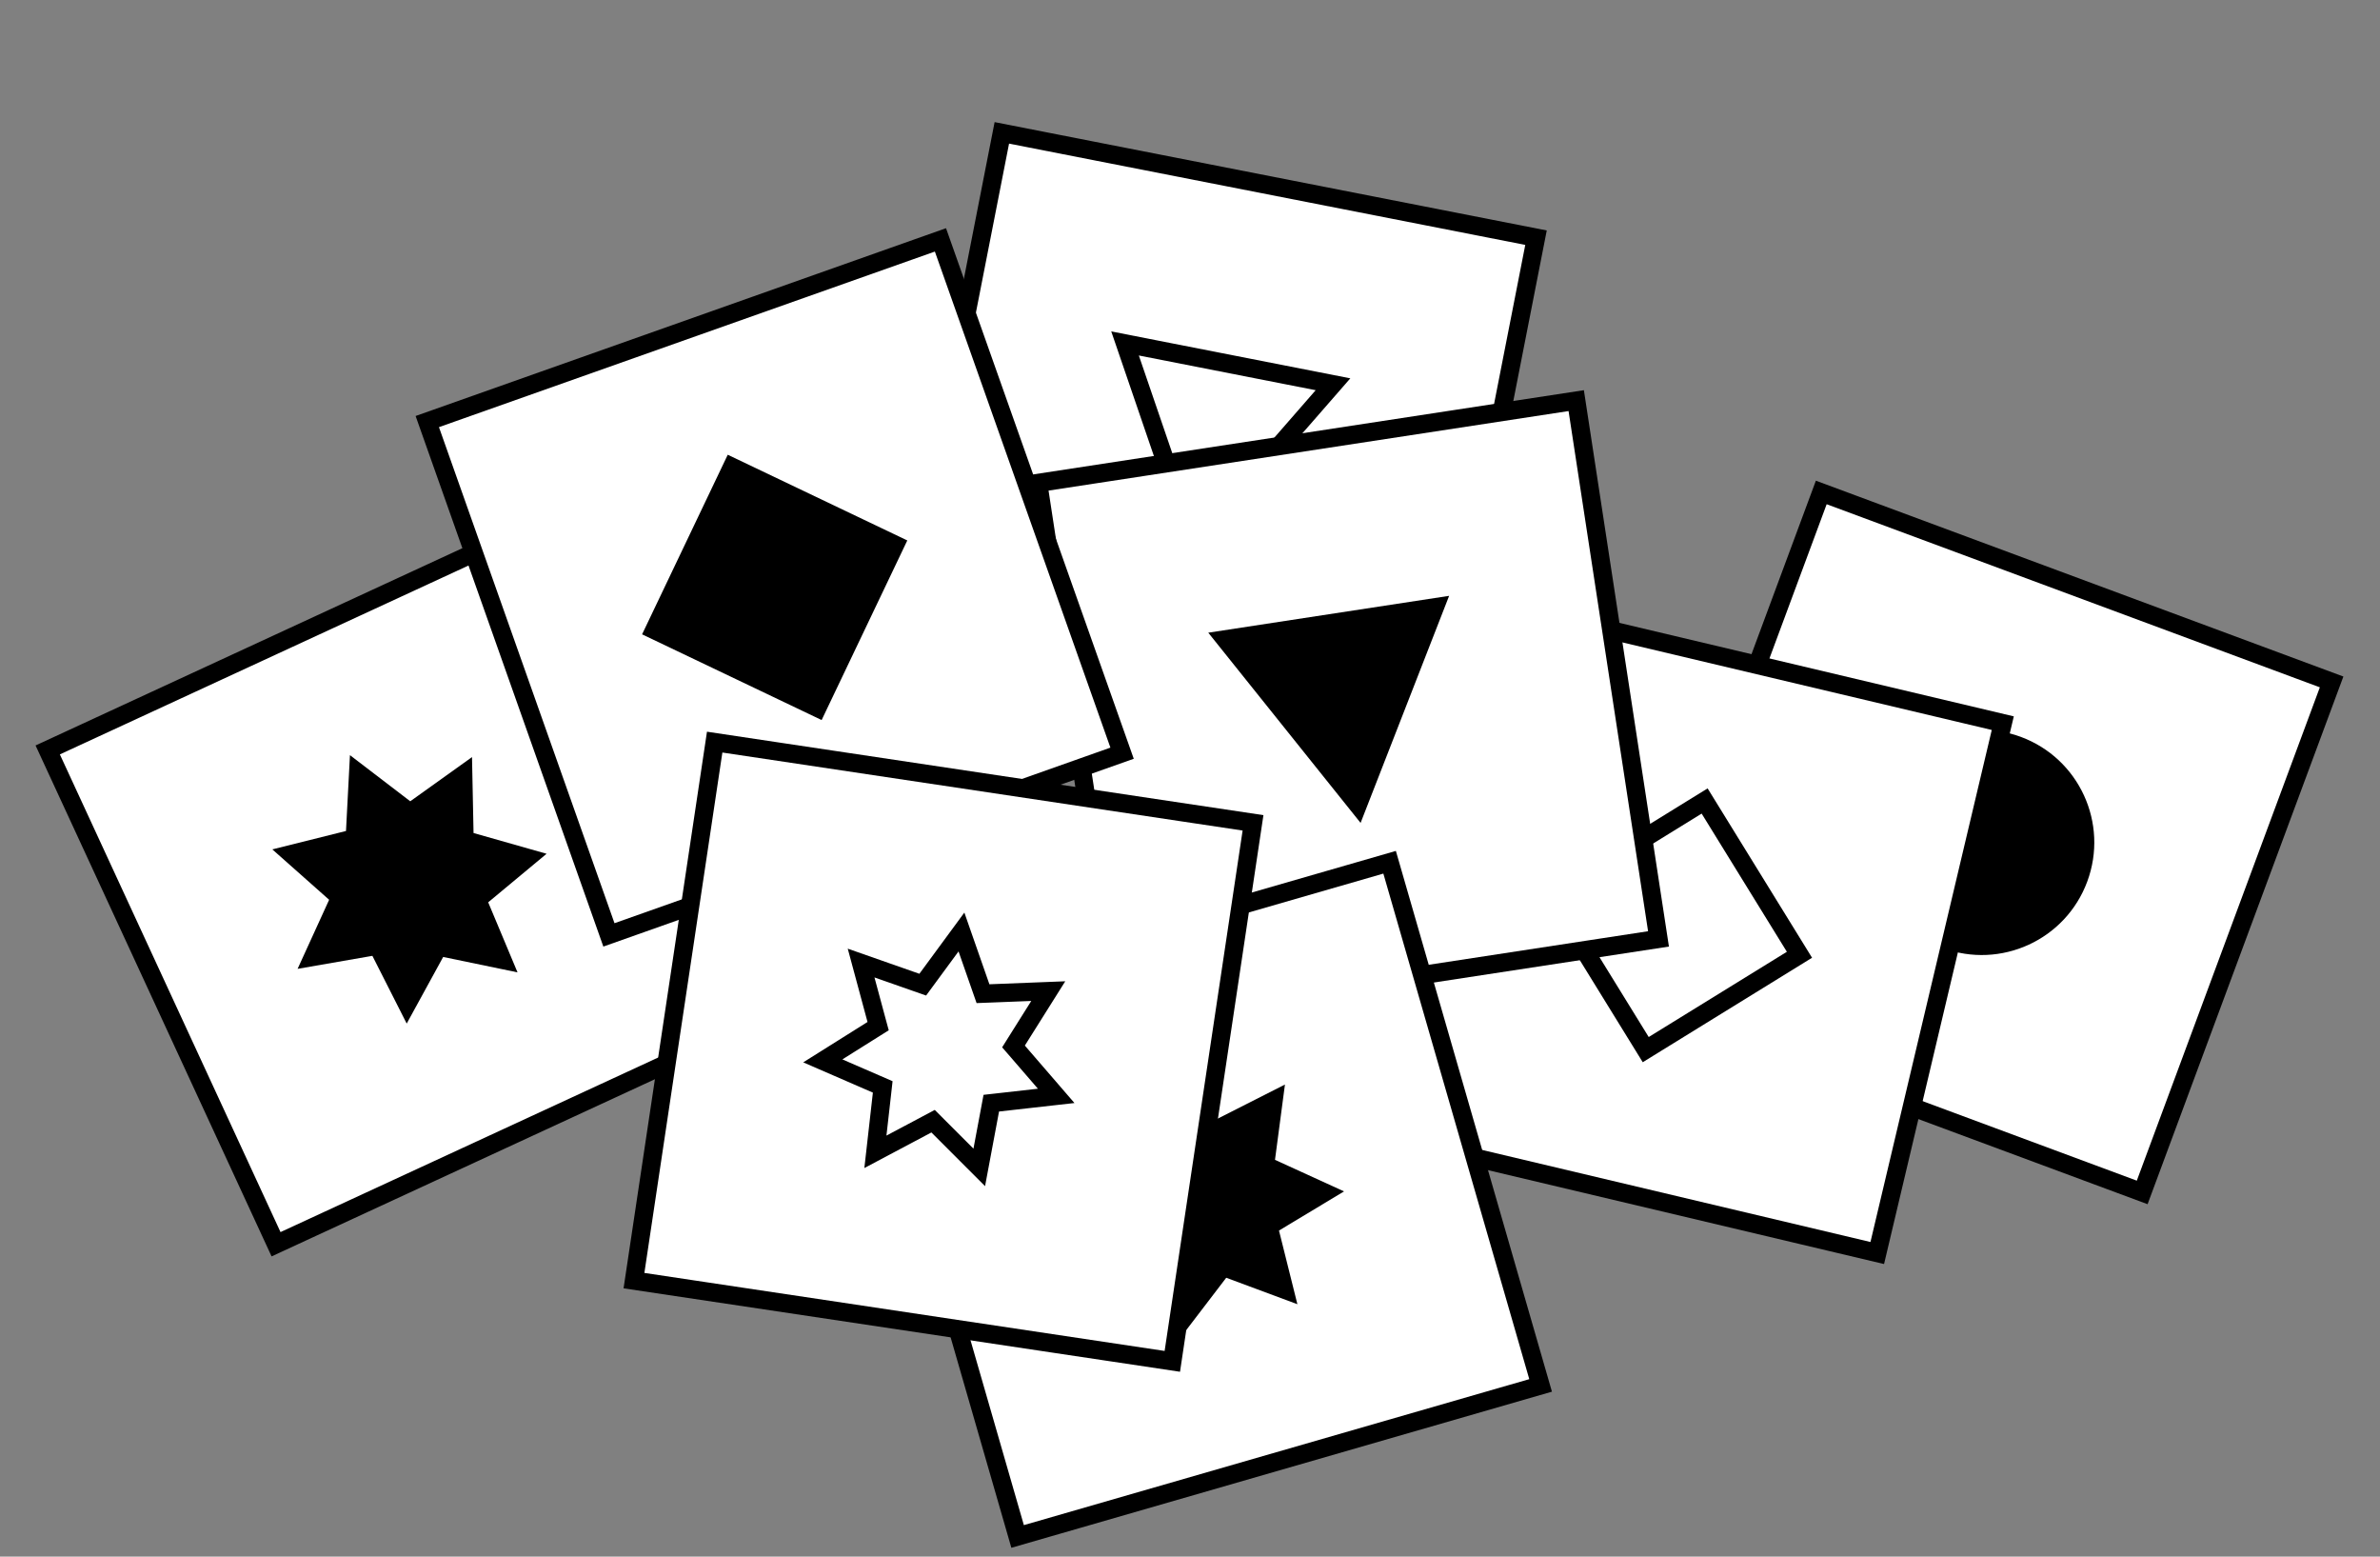 <svg width="130" height="85" viewBox="0 0 130 85" fill="none" xmlns="http://www.w3.org/2000/svg">
<rect x="0" y="0" width="130" height="85" fill="#808080" stroke="none"/>
<rect x="99.481" y="26.89" width="29.734" height="29.734" transform="rotate(20.363 99.481 26.89)" fill="white" stroke="black"/>
<circle cx="108.246" cy="46.001" r="6.147" transform="rotate(20.363 108.246 46.001)" fill="black"/>
<rect x="80.463" y="32.632" width="29.734" height="29.734" transform="rotate(13.332 80.463 32.632)" fill="white" stroke="black"/>
<path d="M84.713 48.918L93.11 43.738L98.29 52.135L89.893 57.315L84.713 48.918Z" stroke="black"/>
<rect x="54.722" y="7.255" width="29.734" height="29.734" transform="rotate(11.098 54.722 7.255)" fill="white" stroke="black"/>
<path d="M72.811 20.983L65.202 29.706L61.452 18.754L72.811 20.983Z" stroke="black"/>
<rect x="56.704" y="26.37" width="29.734" height="29.734" transform="rotate(-8.693 56.704 26.37)" fill="white" stroke="black"/>
<path d="M74.318 44.935L65.998 34.548L79.154 32.536L74.318 44.935Z" fill="black"/>
<rect x="47.336" y="55.331" width="29.734" height="29.734" transform="rotate(-16.104 47.336 55.331)" fill="white" stroke="black"/>
<path d="M63.612 58.109L66.487 61.097L70.186 59.222L69.642 63.333L73.414 65.056L69.861 67.194L70.866 71.217L66.979 69.772L64.46 73.067L63.166 69.127L59.02 69.211L61.294 65.743L58.643 62.554L62.772 62.17L63.612 58.109Z" fill="black"/>
<rect x="2.606" y="40.95" width="29.734" height="29.734" transform="rotate(-24.8 2.606 40.95)" fill="white" stroke="black"/>
<path d="M19.115 41.235L22.409 43.754L25.782 41.341L25.866 45.487L29.855 46.62L26.666 49.271L28.268 53.096L24.207 52.255L22.215 55.892L20.341 52.194L16.255 52.904L17.978 49.132L14.875 46.381L18.899 45.376L19.115 41.235Z" fill="black"/>
<rect x="23.339" y="23.02" width="29.734" height="29.734" transform="rotate(-19.492 23.339 23.02)" fill="white" stroke="black"/>
<path d="M39.751 24.831L49.558 29.511L44.879 39.318L35.072 34.638L39.751 24.831Z" fill="black"/>
<rect x="39.037" y="40.523" width="29.734" height="29.734" transform="rotate(8.526 39.037 40.523)" fill="white" stroke="black"/>
<path d="M52.516 50.892L53.571 53.911L53.693 54.26L54.062 54.246L57.258 54.12L55.556 56.827L55.359 57.141L55.601 57.42L57.691 59.84L54.513 60.198L54.146 60.239L54.078 60.602L53.489 63.746L51.228 61.484L50.967 61.222L50.64 61.396L47.816 62.895L48.175 59.718L48.216 59.35L47.877 59.203L44.943 57.929L47.651 56.229L47.965 56.032L47.868 55.675L47.035 52.587L50.053 53.645L50.402 53.767L50.621 53.469L52.516 50.892Z" stroke="black"/>
</svg>
